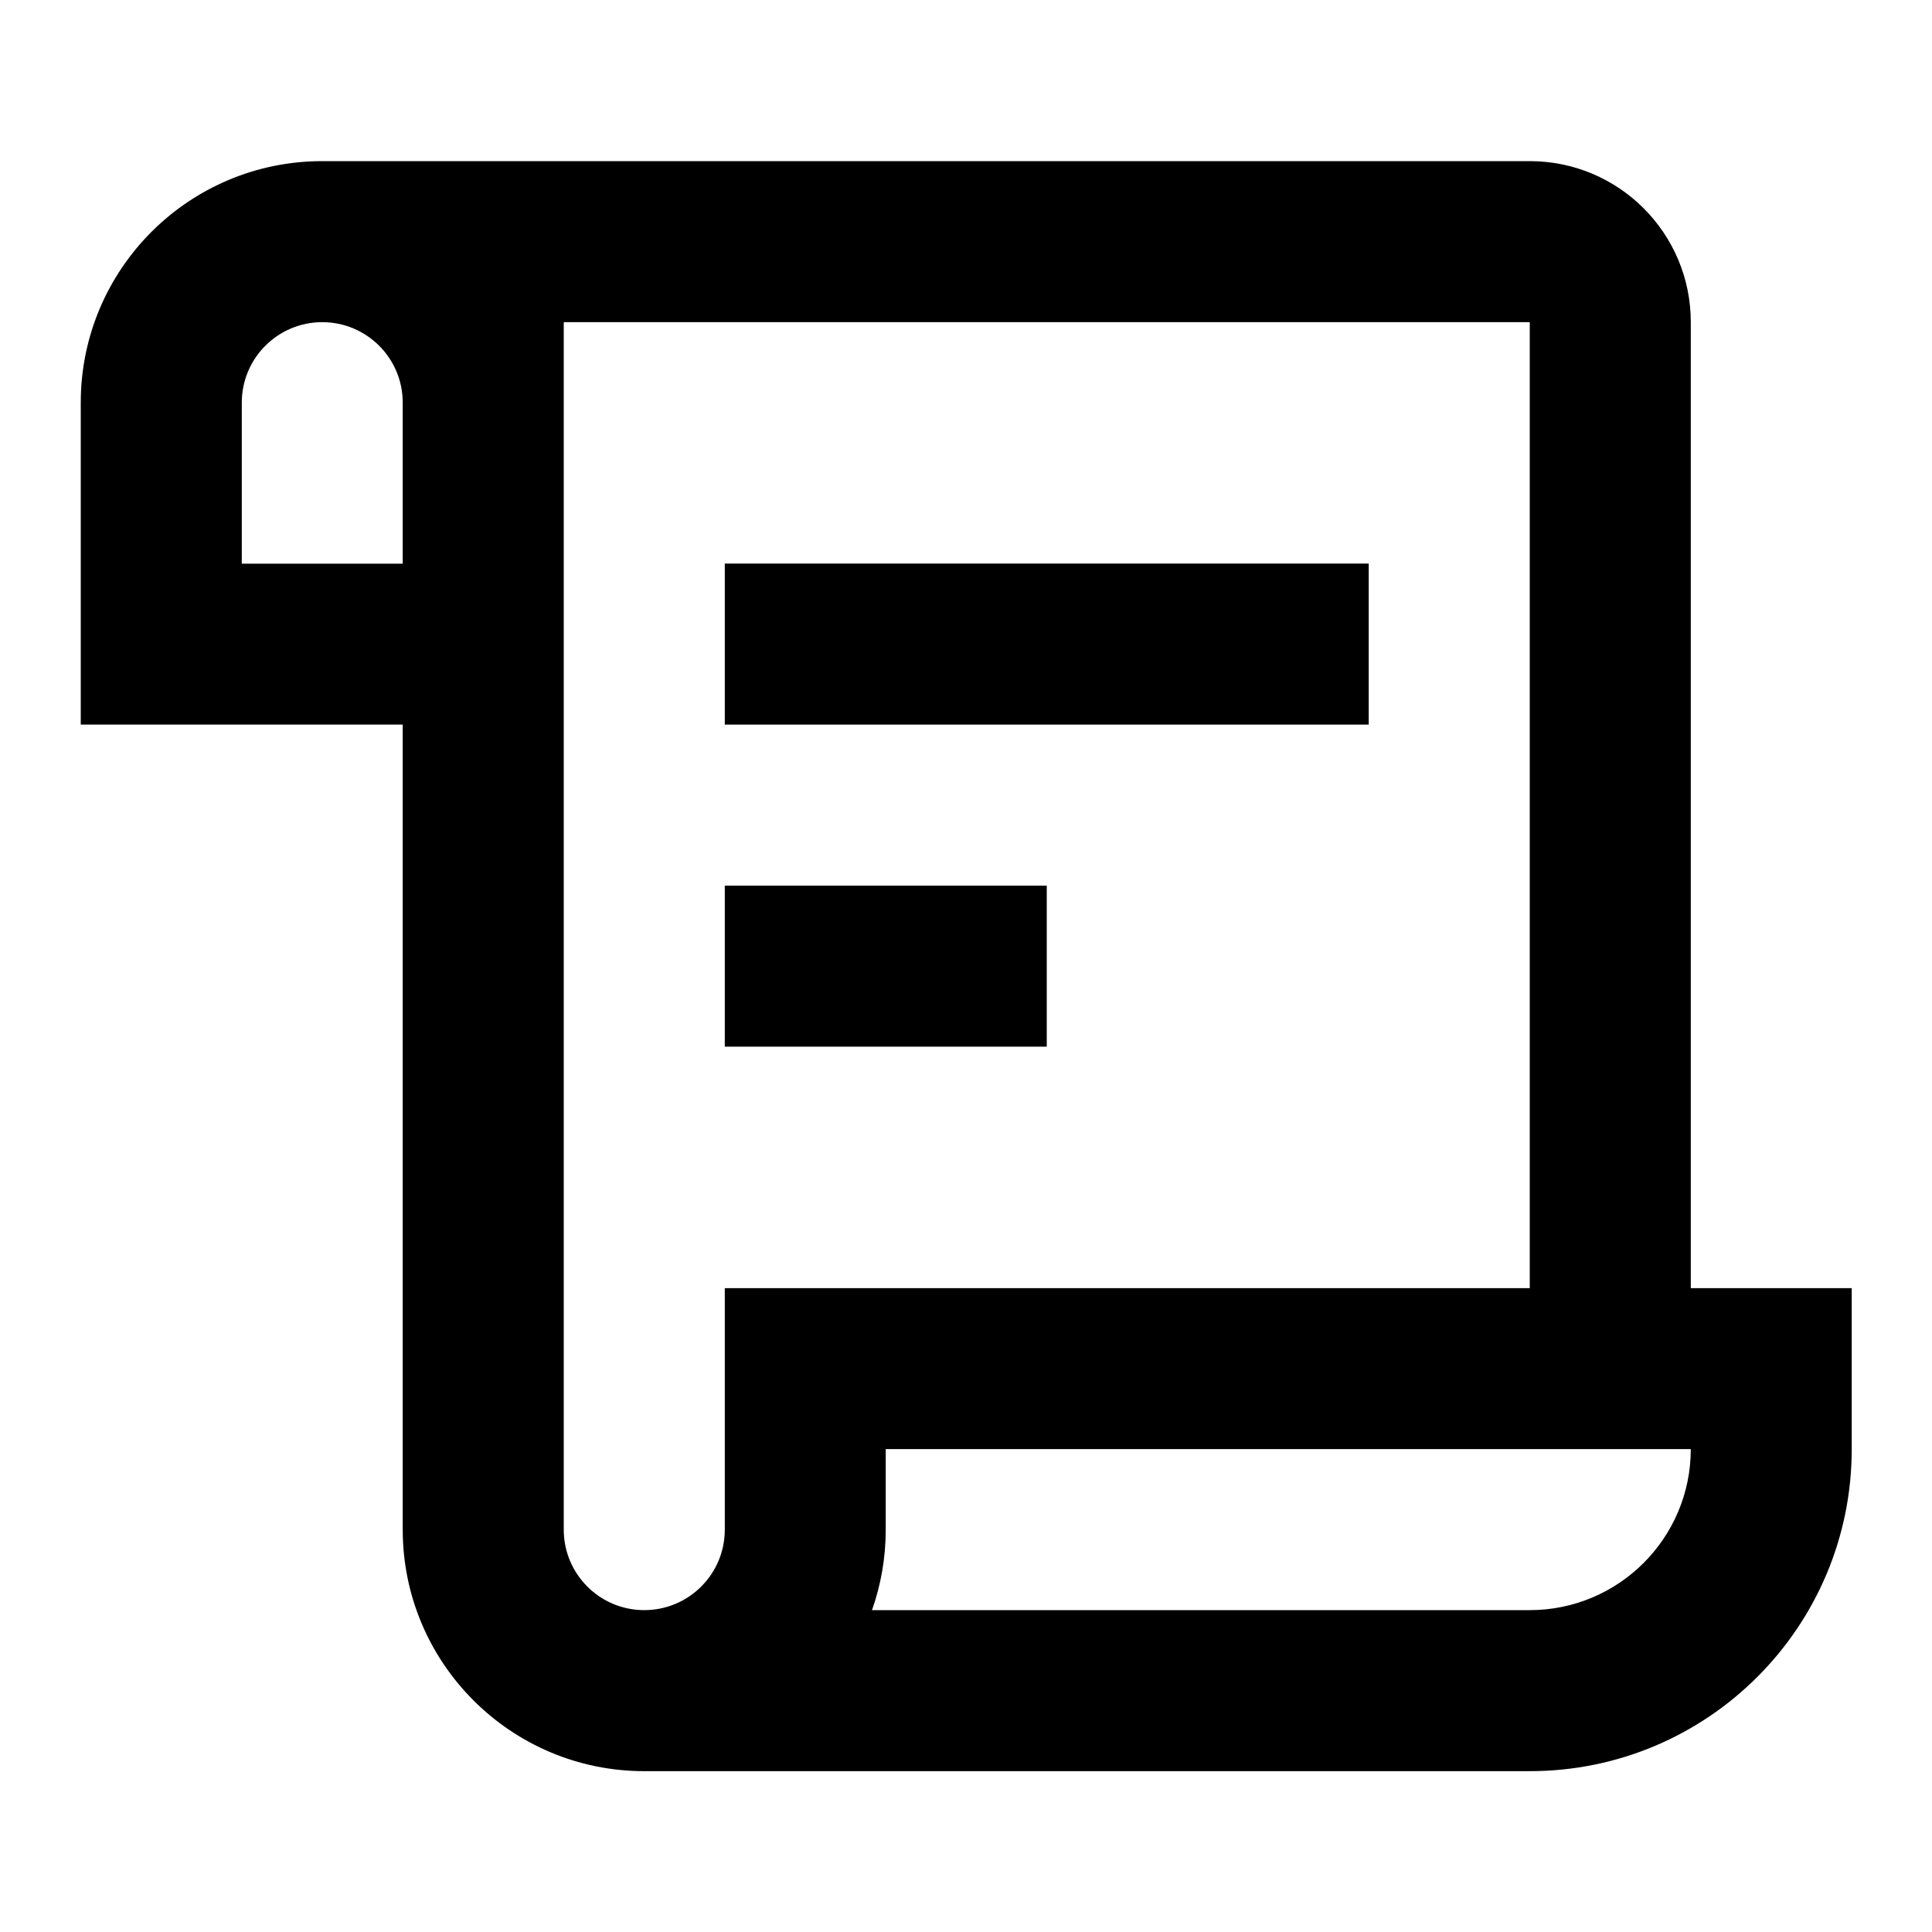 <svg xmlns="http://www.w3.org/2000/svg" width="20" height="20" viewBox="0 0 20 20" fill="none">
  <path d="M7.503 5.834H14.169V7.501H7.503V5.834Z" fill="currentColor" />
  <path d="M7.503 9.168H10.836V10.835H7.503V9.168Z" fill="currentColor" />
  <path fill-rule="evenodd" clip-rule="evenodd"
    d="M3.336 1.668C1.955 1.668 0.836 2.787 0.836 4.168V7.501H4.169V15.835C4.169 17.215 5.289 18.335 6.669 18.335H15.836C17.677 18.335 19.169 16.842 19.169 15.001V13.335H17.503V3.335C17.503 2.414 16.757 1.668 15.836 1.668H3.336ZM15.836 13.335V3.335H5.836V15.835C5.836 16.295 6.209 16.668 6.669 16.668C7.13 16.668 7.503 16.295 7.503 15.835V13.335H15.836ZM9.027 16.668H15.836C16.756 16.668 17.503 15.922 17.503 15.001H9.169V15.835C9.169 16.127 9.119 16.407 9.027 16.668ZM4.169 5.835V4.168C4.169 3.708 3.796 3.335 3.336 3.335C2.876 3.335 2.503 3.708 2.503 4.168V5.835H4.169Z"
    fill="currentColor" />
</svg>